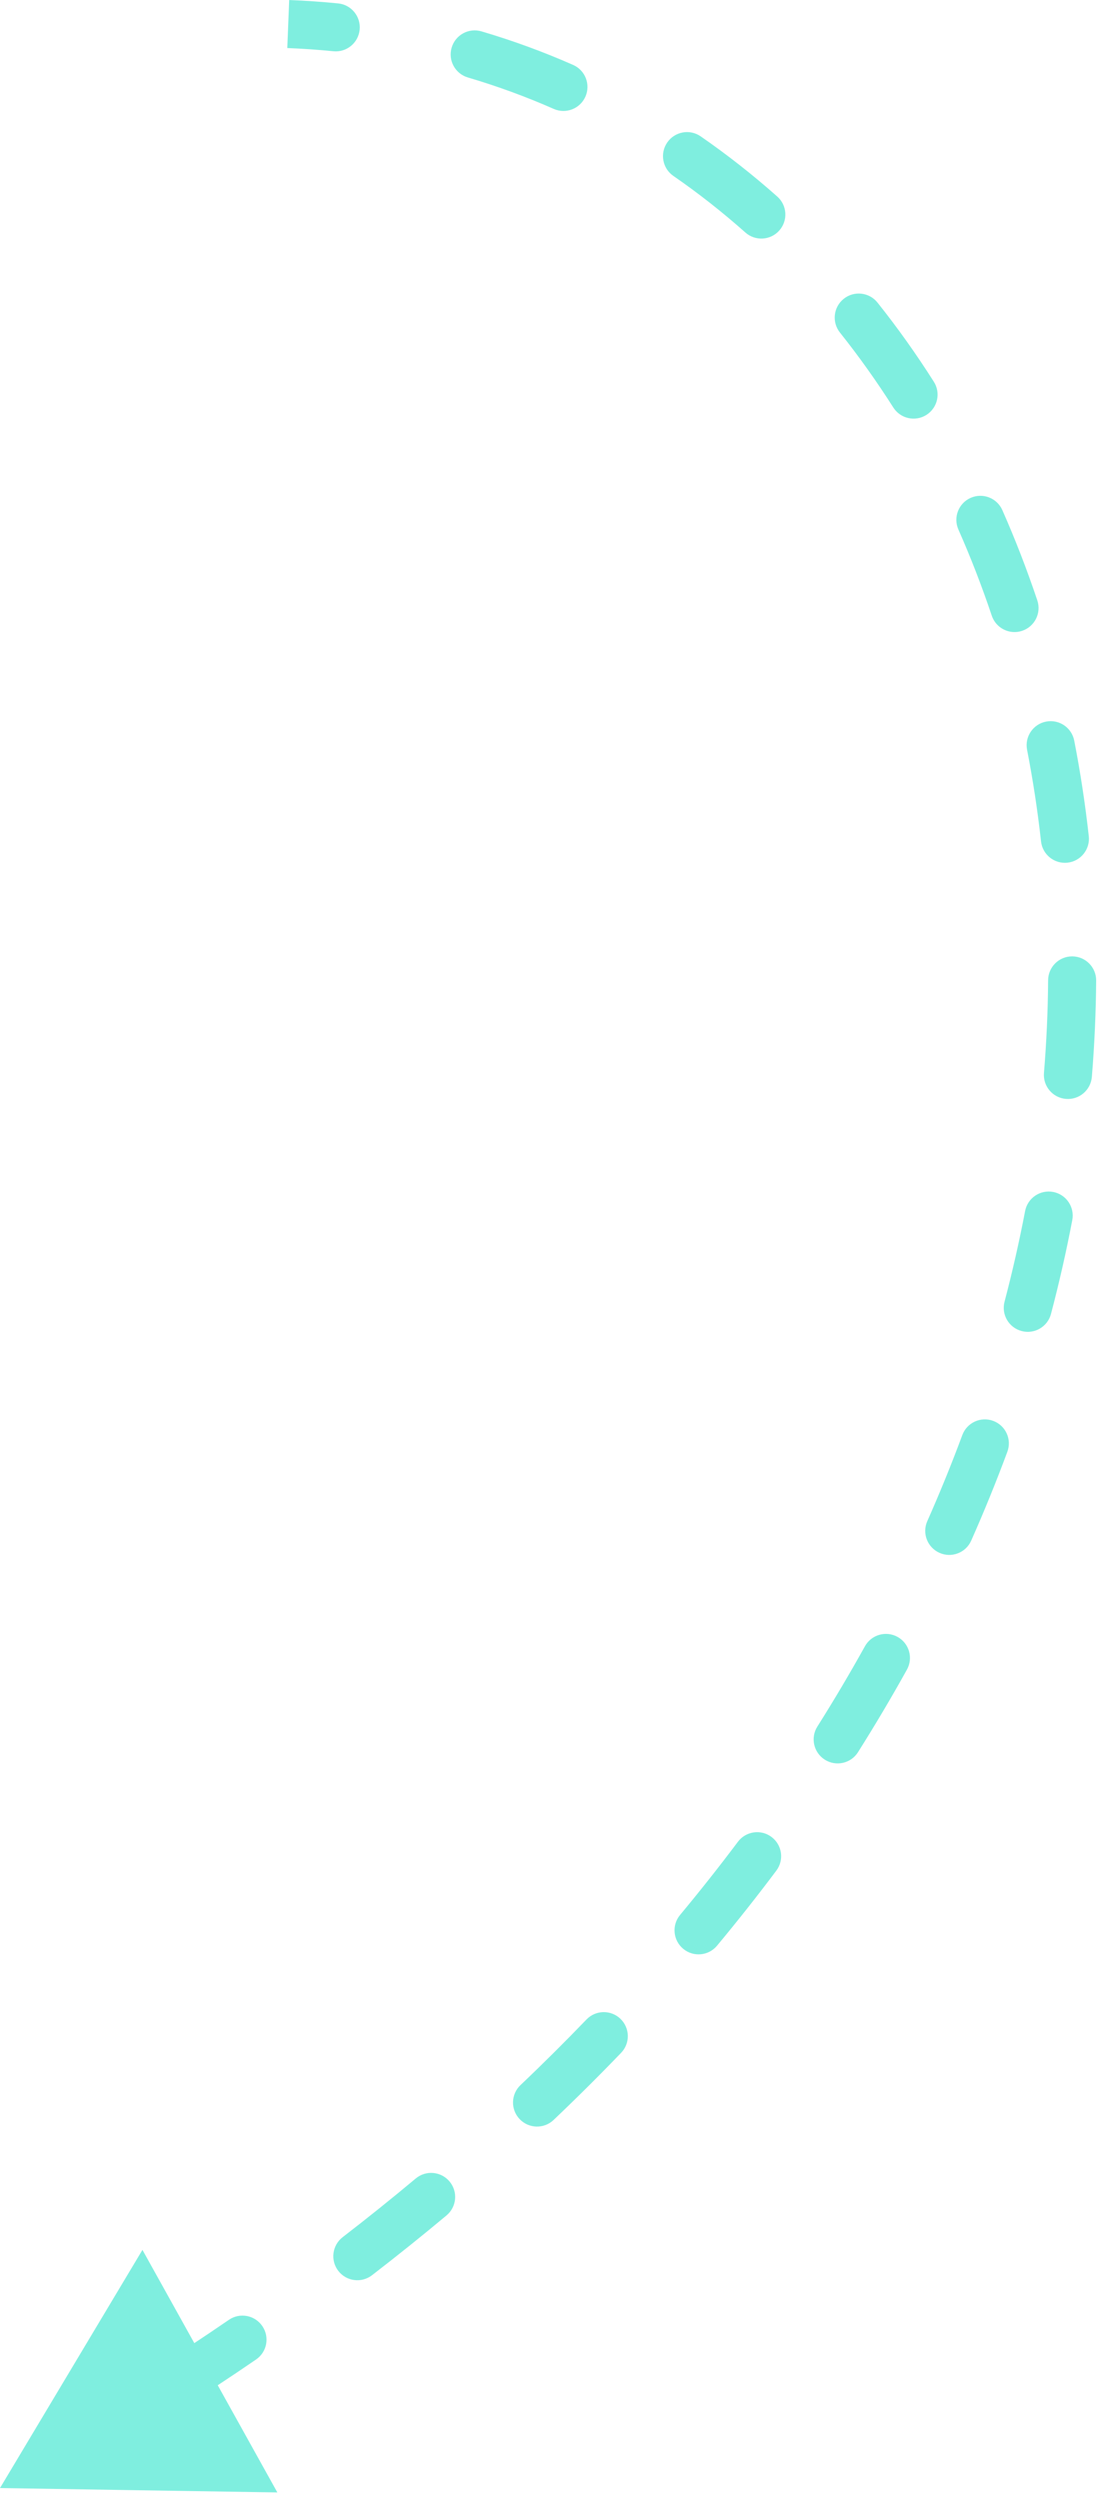 <svg width="46" height="104" viewBox="0 0 46 104" fill="none" xmlns="http://www.w3.org/2000/svg">
<path d="M-0 103.5L5.773 103.591L2.965 98.546L-0 103.5ZM13.927 1.635C14.202 1.662 14.447 1.462 14.475 1.187C14.502 0.912 14.302 0.667 14.027 0.64L13.927 1.635ZM19.902 1.784C19.637 1.706 19.359 1.858 19.281 2.122C19.203 2.387 19.355 2.665 19.619 2.743L19.902 1.784ZM23.254 4.073C23.507 4.185 23.802 4.07 23.913 3.817C24.024 3.565 23.91 3.27 23.657 3.158L23.254 4.073ZM28.884 6.084C28.657 5.927 28.345 5.984 28.188 6.211C28.032 6.438 28.088 6.749 28.316 6.906L28.884 6.084ZM31.362 9.299C31.568 9.482 31.884 9.463 32.068 9.257C32.251 9.05 32.232 8.734 32.026 8.551L31.362 9.299ZM36.139 12.899C35.967 12.683 35.652 12.648 35.436 12.82C35.22 12.992 35.185 13.306 35.357 13.522L36.139 12.899ZM37.609 16.683C37.757 16.916 38.066 16.985 38.299 16.837C38.532 16.689 38.601 16.38 38.453 16.147L37.609 16.683ZM41.269 21.423C41.158 21.17 40.862 21.056 40.61 21.168C40.357 21.28 40.243 21.575 40.355 21.828L41.269 21.423ZM41.76 25.452C41.848 25.714 42.131 25.855 42.393 25.767C42.655 25.679 42.796 25.396 42.708 25.134L41.76 25.452ZM44.228 30.904C44.175 30.632 43.912 30.456 43.641 30.509C43.37 30.561 43.194 30.824 43.246 31.095L44.228 30.904ZM43.834 34.947C43.864 35.221 44.111 35.419 44.386 35.389C44.66 35.358 44.858 35.111 44.828 34.837L43.834 34.947ZM45.132 40.787C45.134 40.511 44.911 40.286 44.635 40.284C44.359 40.282 44.134 40.504 44.132 40.78L45.132 40.787ZM43.958 44.676C43.935 44.951 44.14 45.192 44.415 45.215C44.69 45.237 44.932 45.033 44.954 44.757L43.958 44.676ZM44.147 50.66C44.199 50.389 44.021 50.127 43.75 50.075C43.479 50.023 43.217 50.201 43.165 50.472L44.147 50.66ZM42.301 54.276C42.231 54.543 42.391 54.816 42.658 54.887C42.925 54.957 43.198 54.797 43.269 54.53L42.301 54.276ZM41.467 60.218C41.563 59.96 41.431 59.672 41.172 59.576C40.913 59.48 40.625 59.612 40.529 59.87L41.467 60.218ZM39.059 63.48C38.947 63.733 39.061 64.028 39.313 64.14C39.566 64.252 39.861 64.138 39.973 63.886L39.059 63.48ZM37.317 69.211C37.451 68.969 37.364 68.665 37.123 68.531C36.882 68.397 36.577 68.484 36.443 68.725L37.317 69.211ZM34.449 72.089C34.301 72.322 34.371 72.631 34.604 72.778C34.838 72.926 35.147 72.856 35.294 72.623L34.449 72.089ZM31.918 77.516C32.084 77.295 32.039 76.981 31.818 76.816C31.597 76.65 31.284 76.695 31.118 76.916L31.918 77.516ZM28.696 79.979C28.519 80.191 28.548 80.506 28.76 80.683C28.972 80.86 29.288 80.831 29.464 80.619L28.696 79.979ZM25.496 85.048C25.687 84.849 25.681 84.533 25.482 84.341C25.283 84.15 24.966 84.156 24.775 84.355L25.496 85.048ZM22.012 87.1C21.812 87.29 21.803 87.607 21.994 87.807C22.184 88.007 22.5 88.015 22.701 87.825L22.012 87.1ZM18.269 91.773C18.481 91.596 18.509 91.281 18.332 91.069C18.155 90.857 17.839 90.829 17.627 91.006L18.269 91.773ZM14.57 93.459C14.351 93.628 14.311 93.942 14.479 94.16C14.648 94.379 14.962 94.42 15.181 94.251L14.57 93.459ZM10.377 97.739C10.605 97.583 10.664 97.272 10.508 97.044C10.352 96.816 10.04 96.758 9.813 96.914L10.377 97.739ZM6.536 99.073C6.302 99.221 6.233 99.53 6.381 99.763C6.529 99.996 6.838 100.066 7.071 99.918L6.536 99.073ZM1.995 102.962C2.236 102.825 2.32 102.52 2.184 102.28C2.048 102.04 1.742 101.955 1.502 102.092L1.995 102.962ZM11.98 1.499C12.636 1.525 13.286 1.571 13.927 1.635L14.027 0.64C13.365 0.574 12.696 0.527 12.02 0.5L11.98 1.499ZM19.619 2.743C20.868 3.112 22.081 3.557 23.254 4.073L23.657 3.158C22.445 2.624 21.192 2.165 19.902 1.784L19.619 2.743ZM28.316 6.906C29.376 7.639 30.392 8.438 31.362 9.299L32.026 8.551C31.026 7.664 29.978 6.839 28.884 6.084L28.316 6.906ZM35.357 13.522C36.157 14.526 36.908 15.581 37.609 16.683L38.453 16.147C37.733 15.015 36.961 13.931 36.139 12.899L35.357 13.522ZM40.355 21.828C40.874 23 41.343 24.209 41.76 25.452L42.708 25.134C42.281 23.862 41.801 22.624 41.269 21.423L40.355 21.828ZM43.246 31.095C43.492 32.355 43.689 33.64 43.834 34.947L44.828 34.837C44.68 33.503 44.479 32.191 44.228 30.904L43.246 31.095ZM44.132 40.78C44.123 42.064 44.065 43.364 43.958 44.676L44.954 44.757C45.064 43.421 45.122 42.097 45.132 40.787L44.132 40.78ZM43.165 50.472C42.924 51.733 42.636 53.002 42.301 54.276L43.269 54.53C43.609 53.234 43.902 51.944 44.147 50.66L43.165 50.472ZM40.529 59.87C40.083 61.072 39.593 62.276 39.059 63.48L39.973 63.886C40.516 62.663 41.013 61.44 41.467 60.218L40.529 59.87ZM36.443 68.725C35.819 69.849 35.155 70.971 34.449 72.089L35.294 72.623C36.01 71.489 36.684 70.351 37.317 69.211L36.443 68.725ZM31.118 76.916C30.348 77.942 29.541 78.964 28.696 79.979L29.464 80.619C30.32 79.591 31.138 78.556 31.918 77.516L31.118 76.916ZM24.775 84.355C23.888 85.277 22.967 86.193 22.012 87.1L22.701 87.825C23.666 86.907 24.598 85.981 25.496 85.048L24.775 84.355ZM17.627 91.006C16.639 91.832 15.62 92.65 14.57 93.459L15.181 94.251C16.241 93.434 17.27 92.608 18.269 91.773L17.627 91.006ZM9.813 96.914C8.748 97.643 7.656 98.363 6.536 99.073L7.071 99.918C8.201 99.201 9.303 98.475 10.377 97.739L9.813 96.914ZM-0 103.5L11.546 103.682L5.93 93.592L-0 103.5ZM13.878 2.132C14.427 2.187 14.917 1.786 14.972 1.237C15.027 0.687 14.626 0.197 14.077 0.142L13.878 2.132ZM20.044 1.305C19.514 1.148 18.958 1.451 18.802 1.981C18.645 2.511 18.948 3.067 19.478 3.223L20.044 1.305ZM23.052 4.531C23.558 4.754 24.148 4.524 24.371 4.019C24.593 3.513 24.364 2.923 23.859 2.701L23.052 4.531ZM29.168 5.672C28.714 5.358 28.091 5.472 27.777 5.926C27.463 6.381 27.577 7.004 28.031 7.318L29.168 5.672ZM31.03 9.673C31.443 10.039 32.075 10.002 32.441 9.589C32.808 9.176 32.771 8.544 32.358 8.177L31.03 9.673ZM36.53 12.588C36.186 12.156 35.557 12.085 35.125 12.429C34.693 12.773 34.622 13.402 34.966 13.834L36.53 12.588ZM37.187 16.951C37.483 17.417 38.101 17.555 38.567 17.259C39.033 16.963 39.171 16.345 38.874 15.879L37.187 16.951ZM41.727 21.221C41.503 20.715 40.912 20.487 40.407 20.711C39.902 20.934 39.674 21.525 39.898 22.03L41.727 21.221ZM41.286 25.611C41.462 26.135 42.029 26.417 42.552 26.241C43.076 26.065 43.358 25.498 43.182 24.975L41.286 25.611ZM44.719 30.808C44.613 30.266 44.088 29.912 43.545 30.018C43.004 30.124 42.65 30.649 42.756 31.191L44.719 30.808ZM43.337 35.002C43.398 35.551 43.892 35.947 44.441 35.886C44.99 35.825 45.386 35.331 45.325 34.782L43.337 35.002ZM45.632 40.791C45.636 40.239 45.191 39.788 44.639 39.784C44.087 39.78 43.636 40.224 43.632 40.777L45.632 40.791ZM43.459 44.635C43.414 45.185 43.824 45.668 44.374 45.713C44.925 45.758 45.407 45.349 45.453 44.798L43.459 44.635ZM44.638 50.754C44.742 50.212 44.386 49.688 43.844 49.584C43.302 49.48 42.778 49.836 42.674 50.378L44.638 50.754ZM41.818 54.149C41.677 54.683 41.996 55.23 42.531 55.37C43.065 55.511 43.612 55.191 43.752 54.657L41.818 54.149ZM41.935 60.392C42.128 59.875 41.864 59.299 41.346 59.107C40.828 58.915 40.253 59.179 40.06 59.697L41.935 60.392ZM38.602 63.278C38.378 63.782 38.606 64.373 39.111 64.597C39.615 64.821 40.206 64.594 40.43 64.089L38.602 63.278ZM37.755 69.454C38.023 68.971 37.849 68.362 37.366 68.094C36.883 67.826 36.274 68 36.006 68.483L37.755 69.454ZM34.026 71.822C33.731 72.289 33.87 72.906 34.337 73.201C34.804 73.496 35.422 73.357 35.717 72.89L34.026 71.822ZM32.318 77.816C32.65 77.374 32.56 76.747 32.118 76.416C31.677 76.084 31.05 76.174 30.718 76.616L32.318 77.816ZM28.311 79.659C27.958 80.083 28.016 80.714 28.44 81.067C28.865 81.421 29.495 81.363 29.849 80.939L28.311 79.659ZM25.856 85.395C26.239 84.997 26.227 84.364 25.829 83.981C25.431 83.598 24.798 83.61 24.415 84.008L25.856 85.395ZM21.667 86.738C21.267 87.118 21.251 87.751 21.631 88.151C22.012 88.552 22.645 88.568 23.045 88.188L21.667 86.738ZM18.59 92.157C19.013 91.802 19.07 91.172 18.715 90.748C18.361 90.324 17.73 90.268 17.307 90.622L18.59 92.157ZM14.265 93.063C13.828 93.4 13.746 94.028 14.083 94.466C14.42 94.903 15.048 94.984 15.486 94.647L14.265 93.063ZM10.66 98.152C11.116 97.84 11.232 97.217 10.92 96.762C10.608 96.306 9.986 96.189 9.53 96.501L10.66 98.152ZM6.268 98.651C5.801 98.947 5.663 99.565 5.959 100.031C6.255 100.497 6.873 100.636 7.339 100.34L6.268 98.651ZM2.242 103.396C2.722 103.124 2.891 102.514 2.619 102.033C2.346 101.553 1.736 101.384 1.256 101.657L2.242 103.396ZM11.96 1.999C12.607 2.024 13.246 2.069 13.878 2.132L14.077 0.142C13.405 0.075 12.726 0.028 12.039 0.001L11.96 1.999ZM19.478 3.223C20.706 3.585 21.898 4.023 23.052 4.531L23.859 2.701C22.627 2.158 21.354 1.691 20.044 1.305L19.478 3.223ZM28.031 7.318C29.075 8.038 30.075 8.825 31.03 9.673L32.358 8.177C31.343 7.277 30.279 6.44 29.168 5.672L28.031 7.318ZM34.966 13.834C35.754 14.823 36.495 15.864 37.187 16.951L38.874 15.879C38.146 14.732 37.364 13.633 36.53 12.588L34.966 13.834ZM39.898 22.03C40.41 23.188 40.874 24.383 41.286 25.611L43.182 24.975C42.75 23.689 42.264 22.436 41.727 21.221L39.898 22.03ZM42.756 31.191C42.999 32.437 43.194 33.709 43.337 35.002L45.325 34.782C45.175 33.434 44.973 32.109 44.719 30.808L42.756 31.191ZM43.632 40.777C43.623 42.048 43.566 43.335 43.459 44.635L45.453 44.798C45.563 43.449 45.622 42.113 45.632 40.791L43.632 40.777ZM42.674 50.378C42.435 51.628 42.15 52.886 41.818 54.149L43.752 54.657C44.096 53.351 44.391 52.049 44.638 50.754L42.674 50.378ZM40.06 59.697C39.618 60.889 39.132 62.083 38.602 63.278L40.43 64.089C40.977 62.857 41.478 61.624 41.935 60.392L40.06 59.697ZM36.006 68.483C35.386 69.598 34.727 70.712 34.026 71.822L35.717 72.89C36.438 71.748 37.117 70.602 37.755 69.454L36.006 68.483ZM30.718 76.616C29.953 77.635 29.151 78.65 28.311 79.659L29.849 80.939C30.71 79.904 31.533 78.863 32.318 77.816L30.718 76.616ZM24.415 84.008C23.532 84.925 22.617 85.835 21.667 86.738L23.045 88.188C24.016 87.265 24.953 86.334 25.856 85.395L24.415 84.008ZM17.307 90.622C16.324 91.444 15.31 92.258 14.265 93.063L15.486 94.647C16.551 93.826 17.586 92.996 18.59 92.157L17.307 90.622ZM9.53 96.501C8.471 97.227 7.383 97.944 6.268 98.651L7.339 100.34C8.474 99.62 9.581 98.891 10.66 98.152L9.53 96.501Z" fill="#7FEEDF"/>
</svg>
